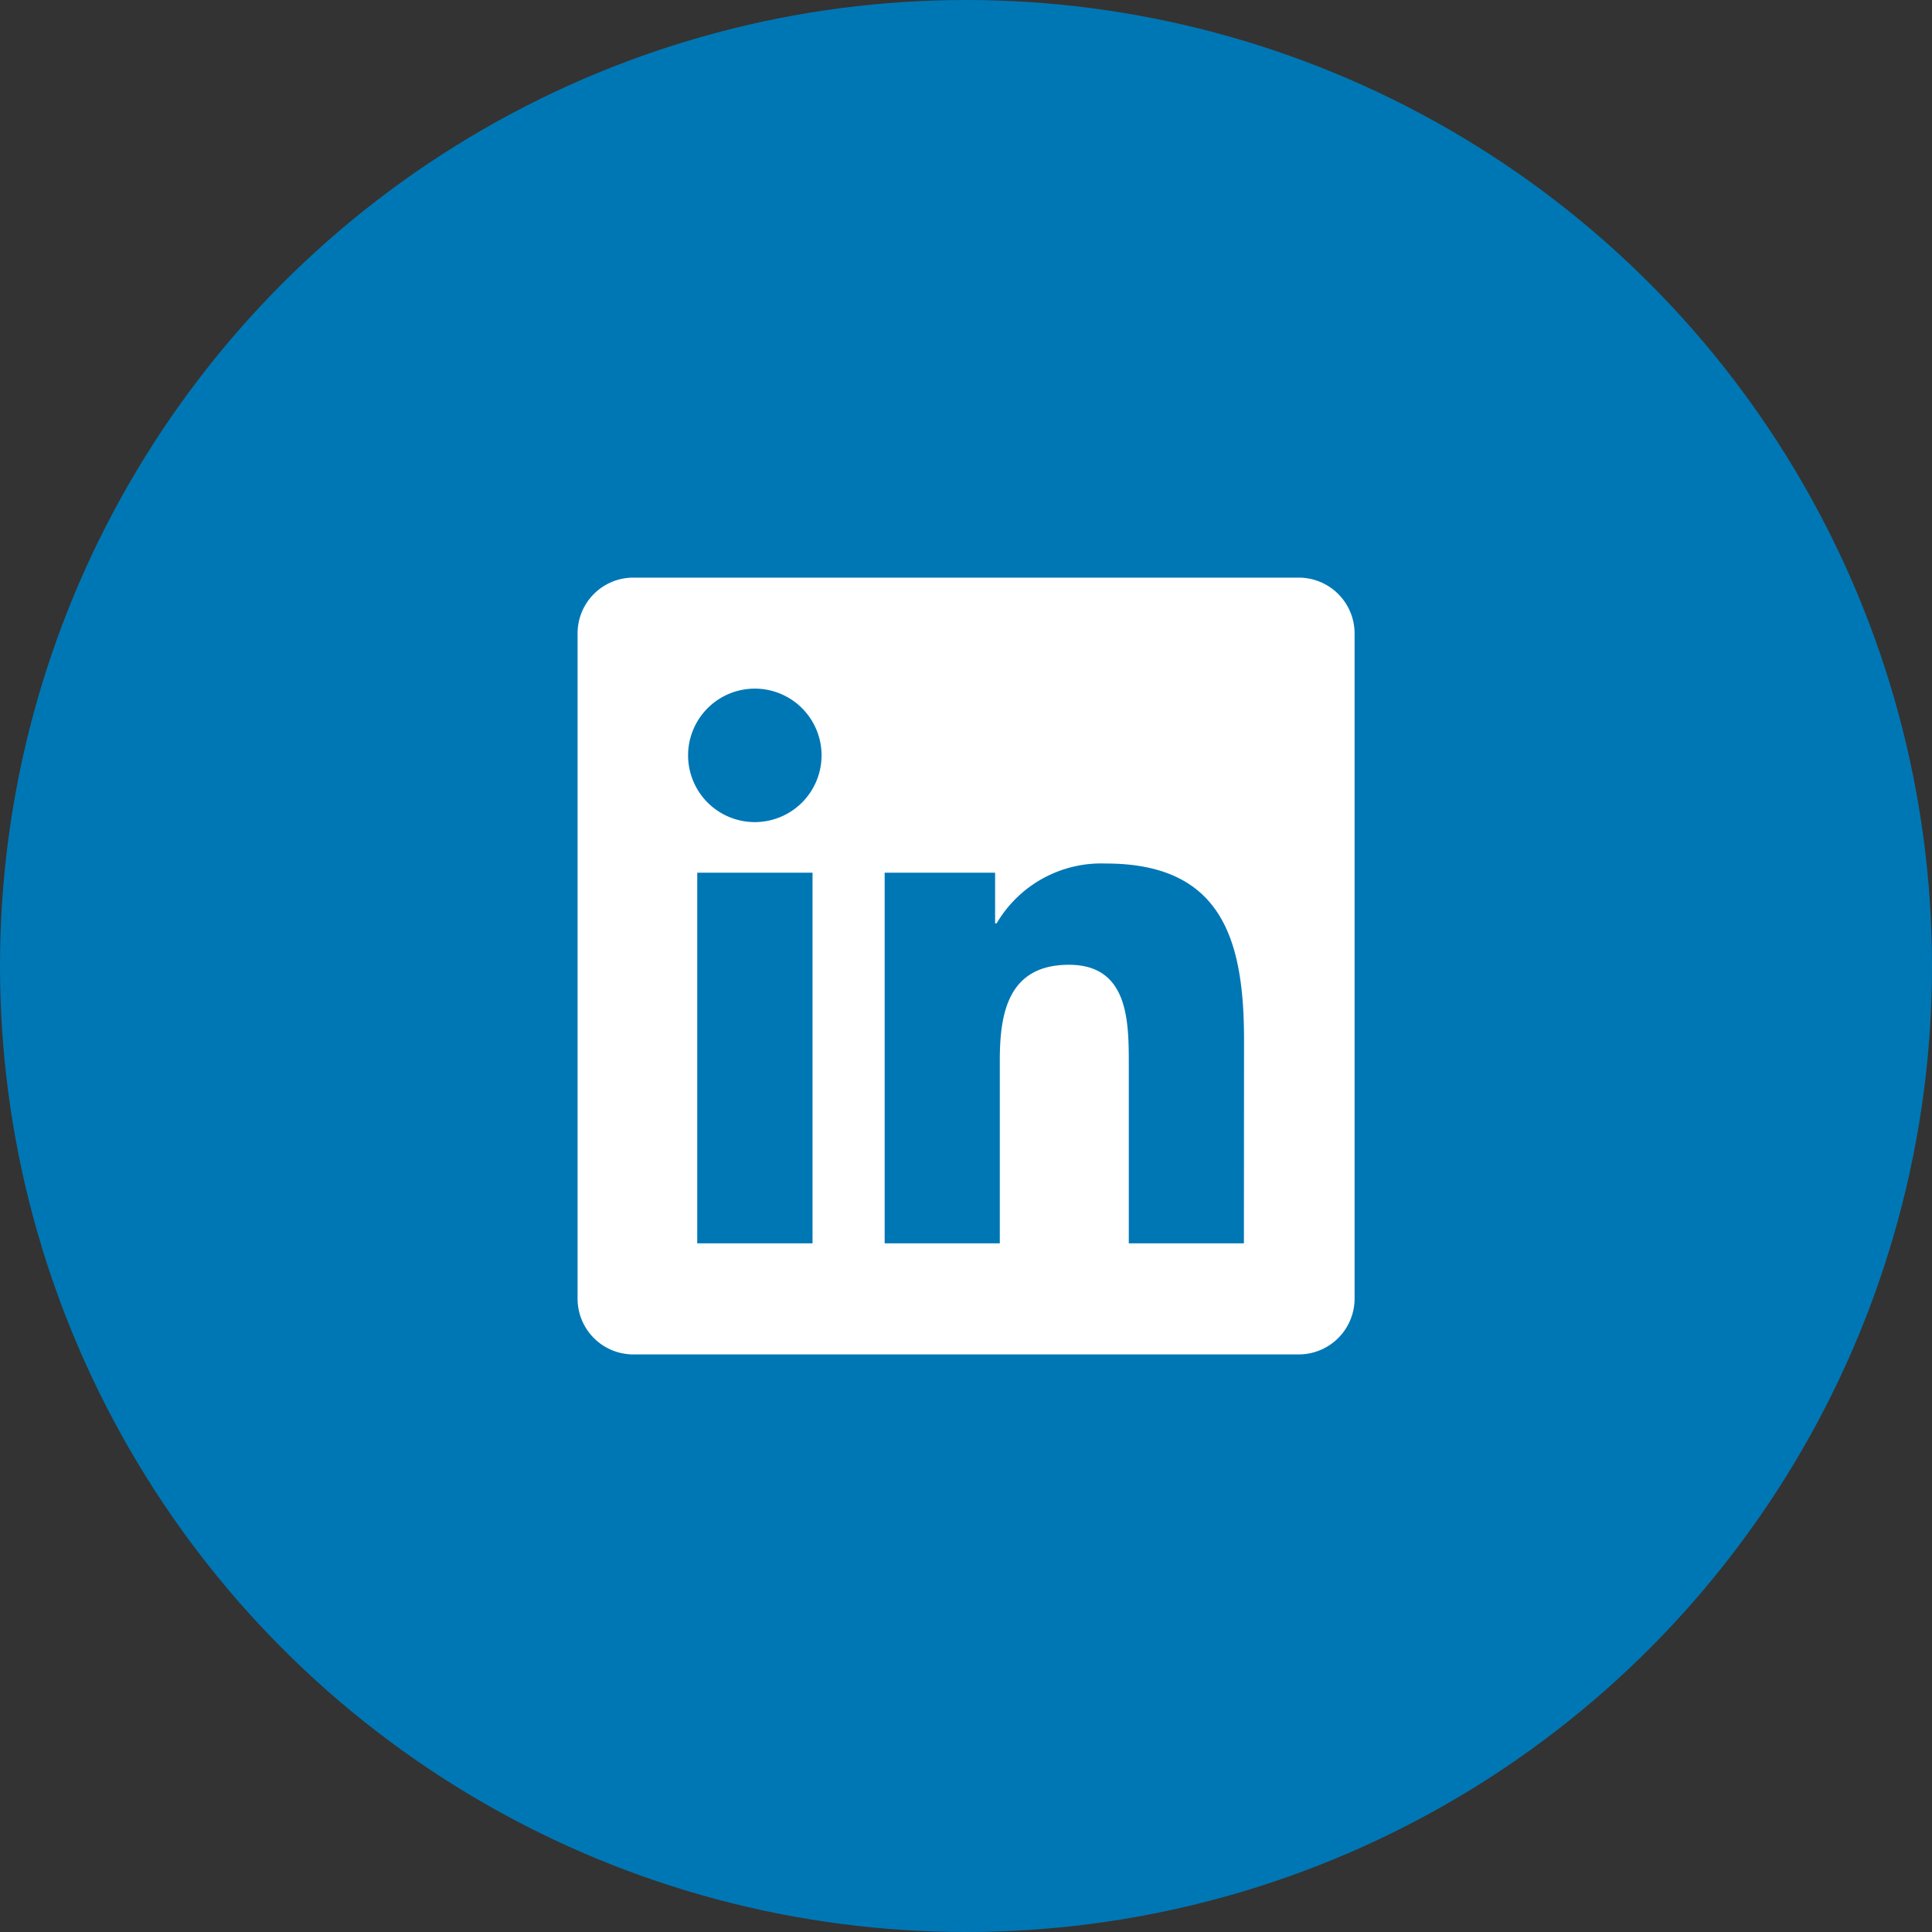 <svg xmlns="http://www.w3.org/2000/svg" width="46" height="46" viewBox="0 0 46 46">
  <rect x="0" y="0" width="46" height="46" fill="#333333" stroke="none"/>
  <g id="linkedin" transform="translate(-715 -1023)">
    <circle id="Ellipse_3429" data-name="Ellipse 3429" cx="23" cy="23" r="23" transform="translate(715 1023)" fill="#0077b5"/>
    <path id="Icon_awesome-linkedin" data-name="Icon awesome-linkedin" d="M17.174,2.25H1.317A1.327,1.327,0,0,0,0,3.583V19.412a1.327,1.327,0,0,0,1.317,1.333H17.174A1.33,1.33,0,0,0,18.5,19.412V3.583A1.33,1.33,0,0,0,17.174,2.25ZM5.59,18.1H2.849V9.276H5.594V18.1ZM4.219,8.071A1.589,1.589,0,1,1,5.809,6.482,1.59,1.59,0,0,1,4.219,8.071ZM15.865,18.1H13.124V13.809c0-1.024-.021-2.341-1.424-2.341-1.428,0-1.647,1.115-1.647,2.266V18.1H7.311V9.276h2.63v1.205h.037a2.887,2.887,0,0,1,2.6-1.424c2.774,0,3.29,1.829,3.29,4.207Z" transform="translate(728.752 1034.503)" fill="#fff"/>
  </g>
</svg>
